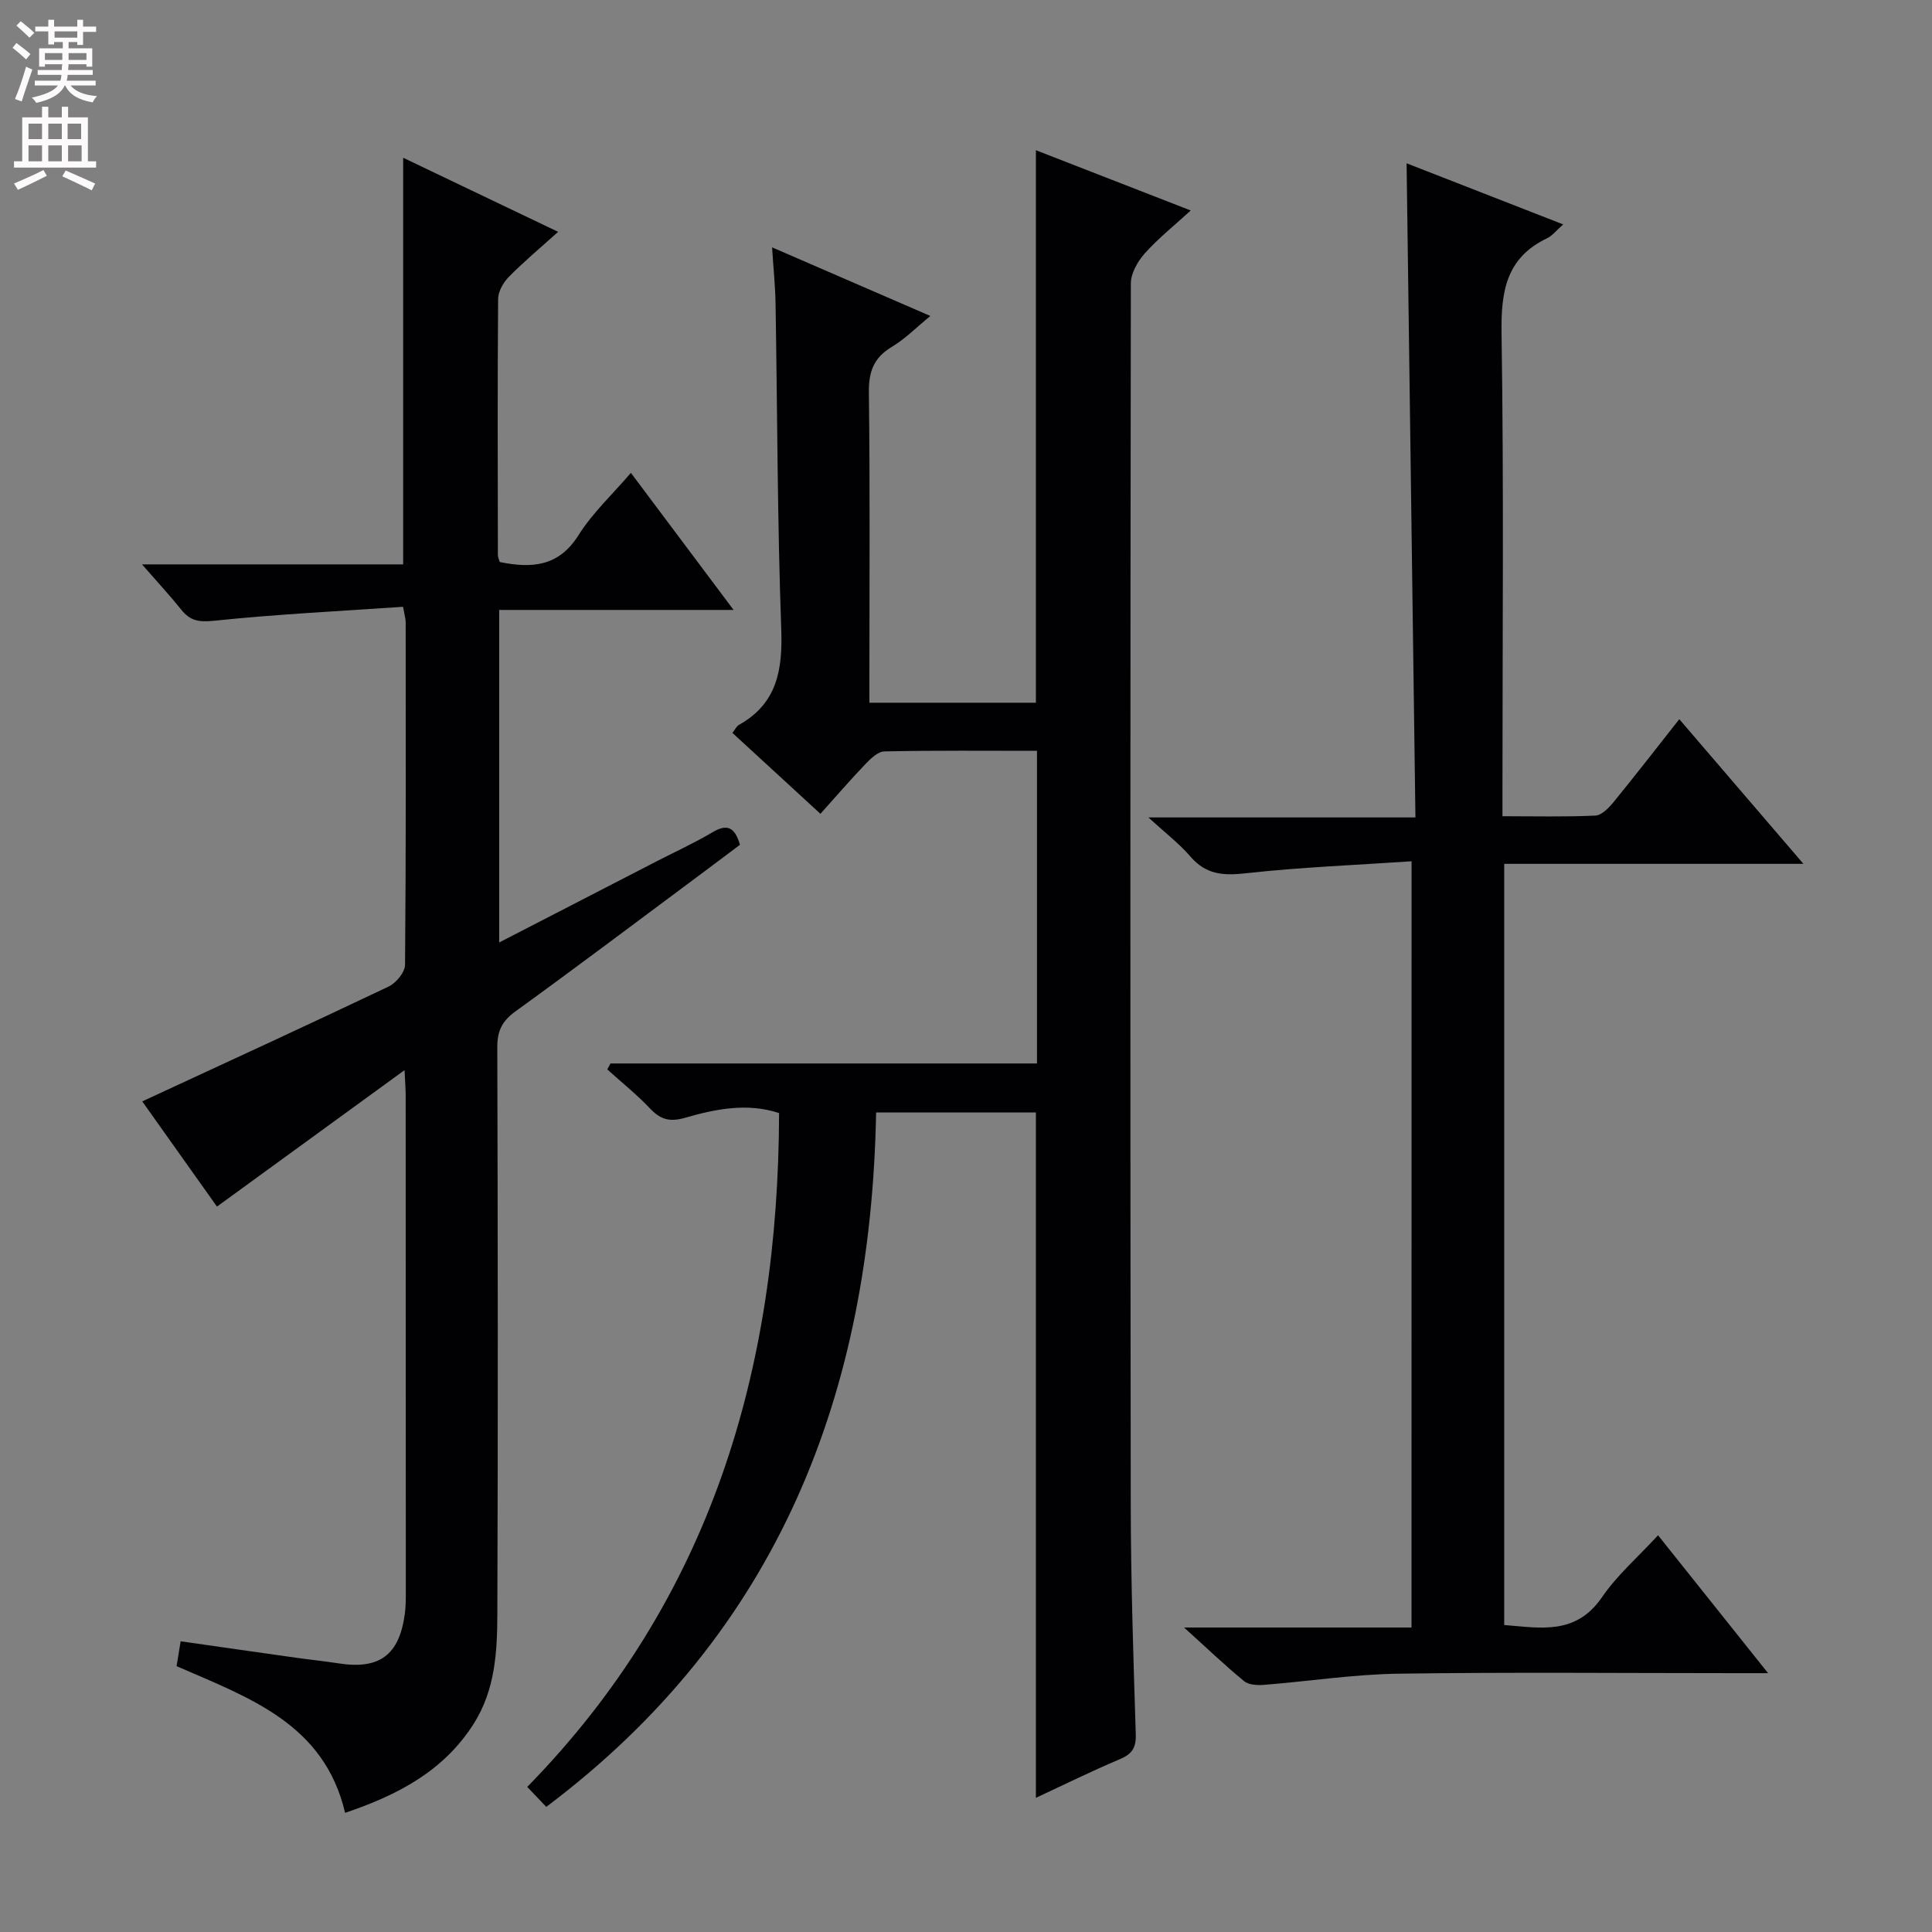 <svg enable-background="new 0 0 400 400" viewBox="0 0 400 400" xmlns="http://www.w3.org/2000/svg"><rect x="0" y="0" width="400" height="400" fill="#808080" stroke="none"/><g fill="#010103"><path d="m113.1 374.09c-1.46-1.53-2.57-2.7-3.94-4.13 38.01-38.82 52-86.44 52.14-139.51-6.58-2.17-13.13-.85-19.41.96-3.31.96-5.17.35-7.36-1.96-2.72-2.88-5.85-5.37-8.8-8.04.22-.41.44-.82.66-1.23h88.31c0-21.79 0-43 0-64.73-10.68 0-21.14-.1-31.6.12-1.34.03-2.84 1.49-3.92 2.62-3.09 3.22-6.01 6.62-9.32 10.3-6.19-5.69-12.14-11.16-18.22-16.75.56-.7.84-1.37 1.35-1.66 7.89-4.42 9.06-11.35 8.76-19.79-.81-22.46-.8-44.94-1.18-67.42-.06-3.58-.43-7.15-.72-11.66 11.33 4.91 21.79 9.45 32.77 14.21-2.86 2.33-5.19 4.73-7.97 6.39-3.75 2.24-4.81 5.12-4.76 9.43.25 19.49.11 38.99.11 58.49v5.76h34.47c0-37.93 0-75.96 0-114.39 10.37 4.04 20.84 8.11 32.06 12.48-3.39 3.1-6.71 5.75-9.5 8.86-1.48 1.66-2.9 4.14-2.9 6.25-.12 84.32-.13 168.64-.02 252.96.02 15.81.55 31.62 1.04 47.43.09 2.8-.8 4.09-3.32 5.15-5.78 2.44-11.41 5.22-17.36 7.99 0-47.54 0-94.56 0-141.89-10.72 0-21.63 0-33.08 0-1.07 57.88-20.03 107.5-68.29 143.76z"/><path d="m83.76 221.56c-13.48 9.8-25.87 18.82-38.84 28.25-4.67-6.57-10.2-14.36-15.47-21.78 17.09-7.92 34.1-15.73 51-23.77 1.55-.74 3.39-2.95 3.41-4.5.21-23.66.15-47.32.13-70.97 0-.63-.2-1.25-.54-3.16-13.07.9-26.13 1.53-39.12 2.89-3.11.32-4.95.04-6.8-2.29-2.34-2.93-4.91-5.69-8.13-9.38h54.07c0-28.27 0-55.95 0-84.19 10.62 5.08 21.03 10.05 32.08 15.34-3.74 3.37-7.13 6.2-10.21 9.33-1.14 1.16-2.2 3.02-2.21 4.57-.14 17.66-.08 35.32-.05 52.98 0 .46.23.93.38 1.48 6.57 1.33 12.18 1.02 16.33-5.58 2.89-4.6 7.01-8.42 10.83-12.88 6.92 9.24 13.74 18.34 21.26 28.38-16.84 0-32.54 0-48.53 0v68.85c11.15-5.75 21.89-11.29 32.63-16.82 3.84-1.98 7.79-3.78 11.5-5.98 2.88-1.71 4.6-1.32 5.72 2.57-2.79 2.09-5.78 4.36-8.8 6.6-12.55 9.33-25.04 18.75-37.71 27.92-2.74 1.98-3.74 4.04-3.73 7.38.11 39.15.15 78.31.01 117.46-.03 7.78-.46 15.6-4.86 22.57-6.25 9.89-15.8 14.82-26.66 18.5-4.34-18.5-19.91-23.83-34.89-30.37.25-1.53.5-3.07.84-5.15 8.12 1.16 15.95 2.29 23.79 3.39 2.96.42 5.94.72 8.89 1.18 8.46 1.32 12.56-1.68 13.73-10.2.23-1.64.21-3.33.21-4.99-.02-34.16-.02-68.31-.03-102.47 0-1.1-.09-2.19-.23-5.16z"/><path d="m292.25 178.32c-11.8.8-23.1 1.23-34.3 2.48-4.65.52-8.23.3-11.45-3.42-2.38-2.76-5.33-5.01-8.73-8.14h55.28c-.61-45.35-1.22-90.09-1.83-135.43 10.79 4.21 21.37 8.34 32.42 12.65-1.37 1.2-2.21 2.33-3.34 2.87-8.49 4.06-9.55 11.02-9.42 19.68.48 31.33.19 62.66.19 94v5.98c6.68 0 12.96.16 19.22-.13 1.3-.06 2.78-1.57 3.75-2.76 4.52-5.53 8.89-11.18 13.64-17.2 8.53 9.94 16.81 19.59 25.7 29.95-21.14 0-41.36 0-61.95 0v157.59c7.41.58 14.81 2.19 20.25-5.76 3.15-4.6 7.5-8.36 11.6-12.82 7.52 9.43 14.72 18.44 22.78 28.55-3.11 0-4.86 0-6.61 0-23.33 0-46.67-.23-70 .11-9.26.14-18.5 1.58-27.76 2.31-1.37.11-3.16.02-4.12-.77-3.95-3.24-7.64-6.78-12.42-11.1h47.09c.01-52.87.01-105.11.01-158.64z"/></g><path d="m2.6 9.9.8-1c.9.7 1.9 1.4 2.9 2.3l-.9 1.1c-1.1-1-2-1.8-2.8-2.4zm.5 10.6c.9-2.1 1.6-4.3 2.3-6.7.4.2.8.4 1.3.6-.7 2.1-1.5 4.3-2.2 6.6zm.3-15.2.9-.9c1 .8 2 1.6 2.8 2.4l-1 1c-.9-.9-1.8-1.7-2.7-2.5zm12.6-1.2h1.2v1.4h2.7v1.1h-2.7v2.7h-1.2v-.6h-1.8v1.3h4.9v3.8h-1.2v-.5h-3.7c0 .4-.1.9-.1 1.2h5.1v1h-5.2c0 .5-.1.9-.2 1.2h6v1h-5.2c1.1 1.3 2.9 2 5.5 2.2-.4.4-.7.8-.9 1.3-2.9-.5-4.8-1.6-5.7-3.5h-.1c-.8 1.7-2.7 2.9-5.9 3.6-.2-.4-.6-.8-.9-1.1 2.8-.6 4.6-1.4 5.4-2.5h-4.8v-1h5.3c.1-.3.2-.7.2-1.2h-4.9v-1h5c0-.4 0-.8.1-1.2h-3.6v.5h-1.2v-3.8h4.9v-1.3h-1.8v.5h-1.2v-2.7h-2.7v-1h2.7v-1.4h1.2v1.4h4.8zm-6.7 8.3h3.6c0-.4 0-.9 0-1.4h-3.6zm1.9-4.6h4.8v-1.3h-4.7v1.3zm6.7 3.2h-3.7v1.4h3.7z" fill="#fcfafa"/><path d="m8.7 22.1h1.3v2.2h2.8v-2.2h1.3v2.2h4.1v9.1h1.7v1.3h-17v-1.3h1.7v-9.1h4.1zm.3 13.1.7 1.2c-1.8.9-3.8 1.9-6 2.9-.2-.4-.5-.8-.8-1.3 2.3-1 4.4-1.9 6.1-2.8zm-3.1-6.4h2.8v-3.2h-2.8zm0 4.6h2.8v-3.3h-2.8zm4.1-4.6h2.8v-3.2h-2.8zm0 4.6h2.8v-3.3h-2.8zm3.6 1.9c2.1.9 4.1 1.8 6.1 2.7l-.7 1.4c-2.2-1.1-4.2-2-6.1-2.9zm3.2-9.7h-2.8v3.2h2.8zm-2.7 7.8h2.8v-3.3h-2.8z" fill="#fcfafa"/></svg>